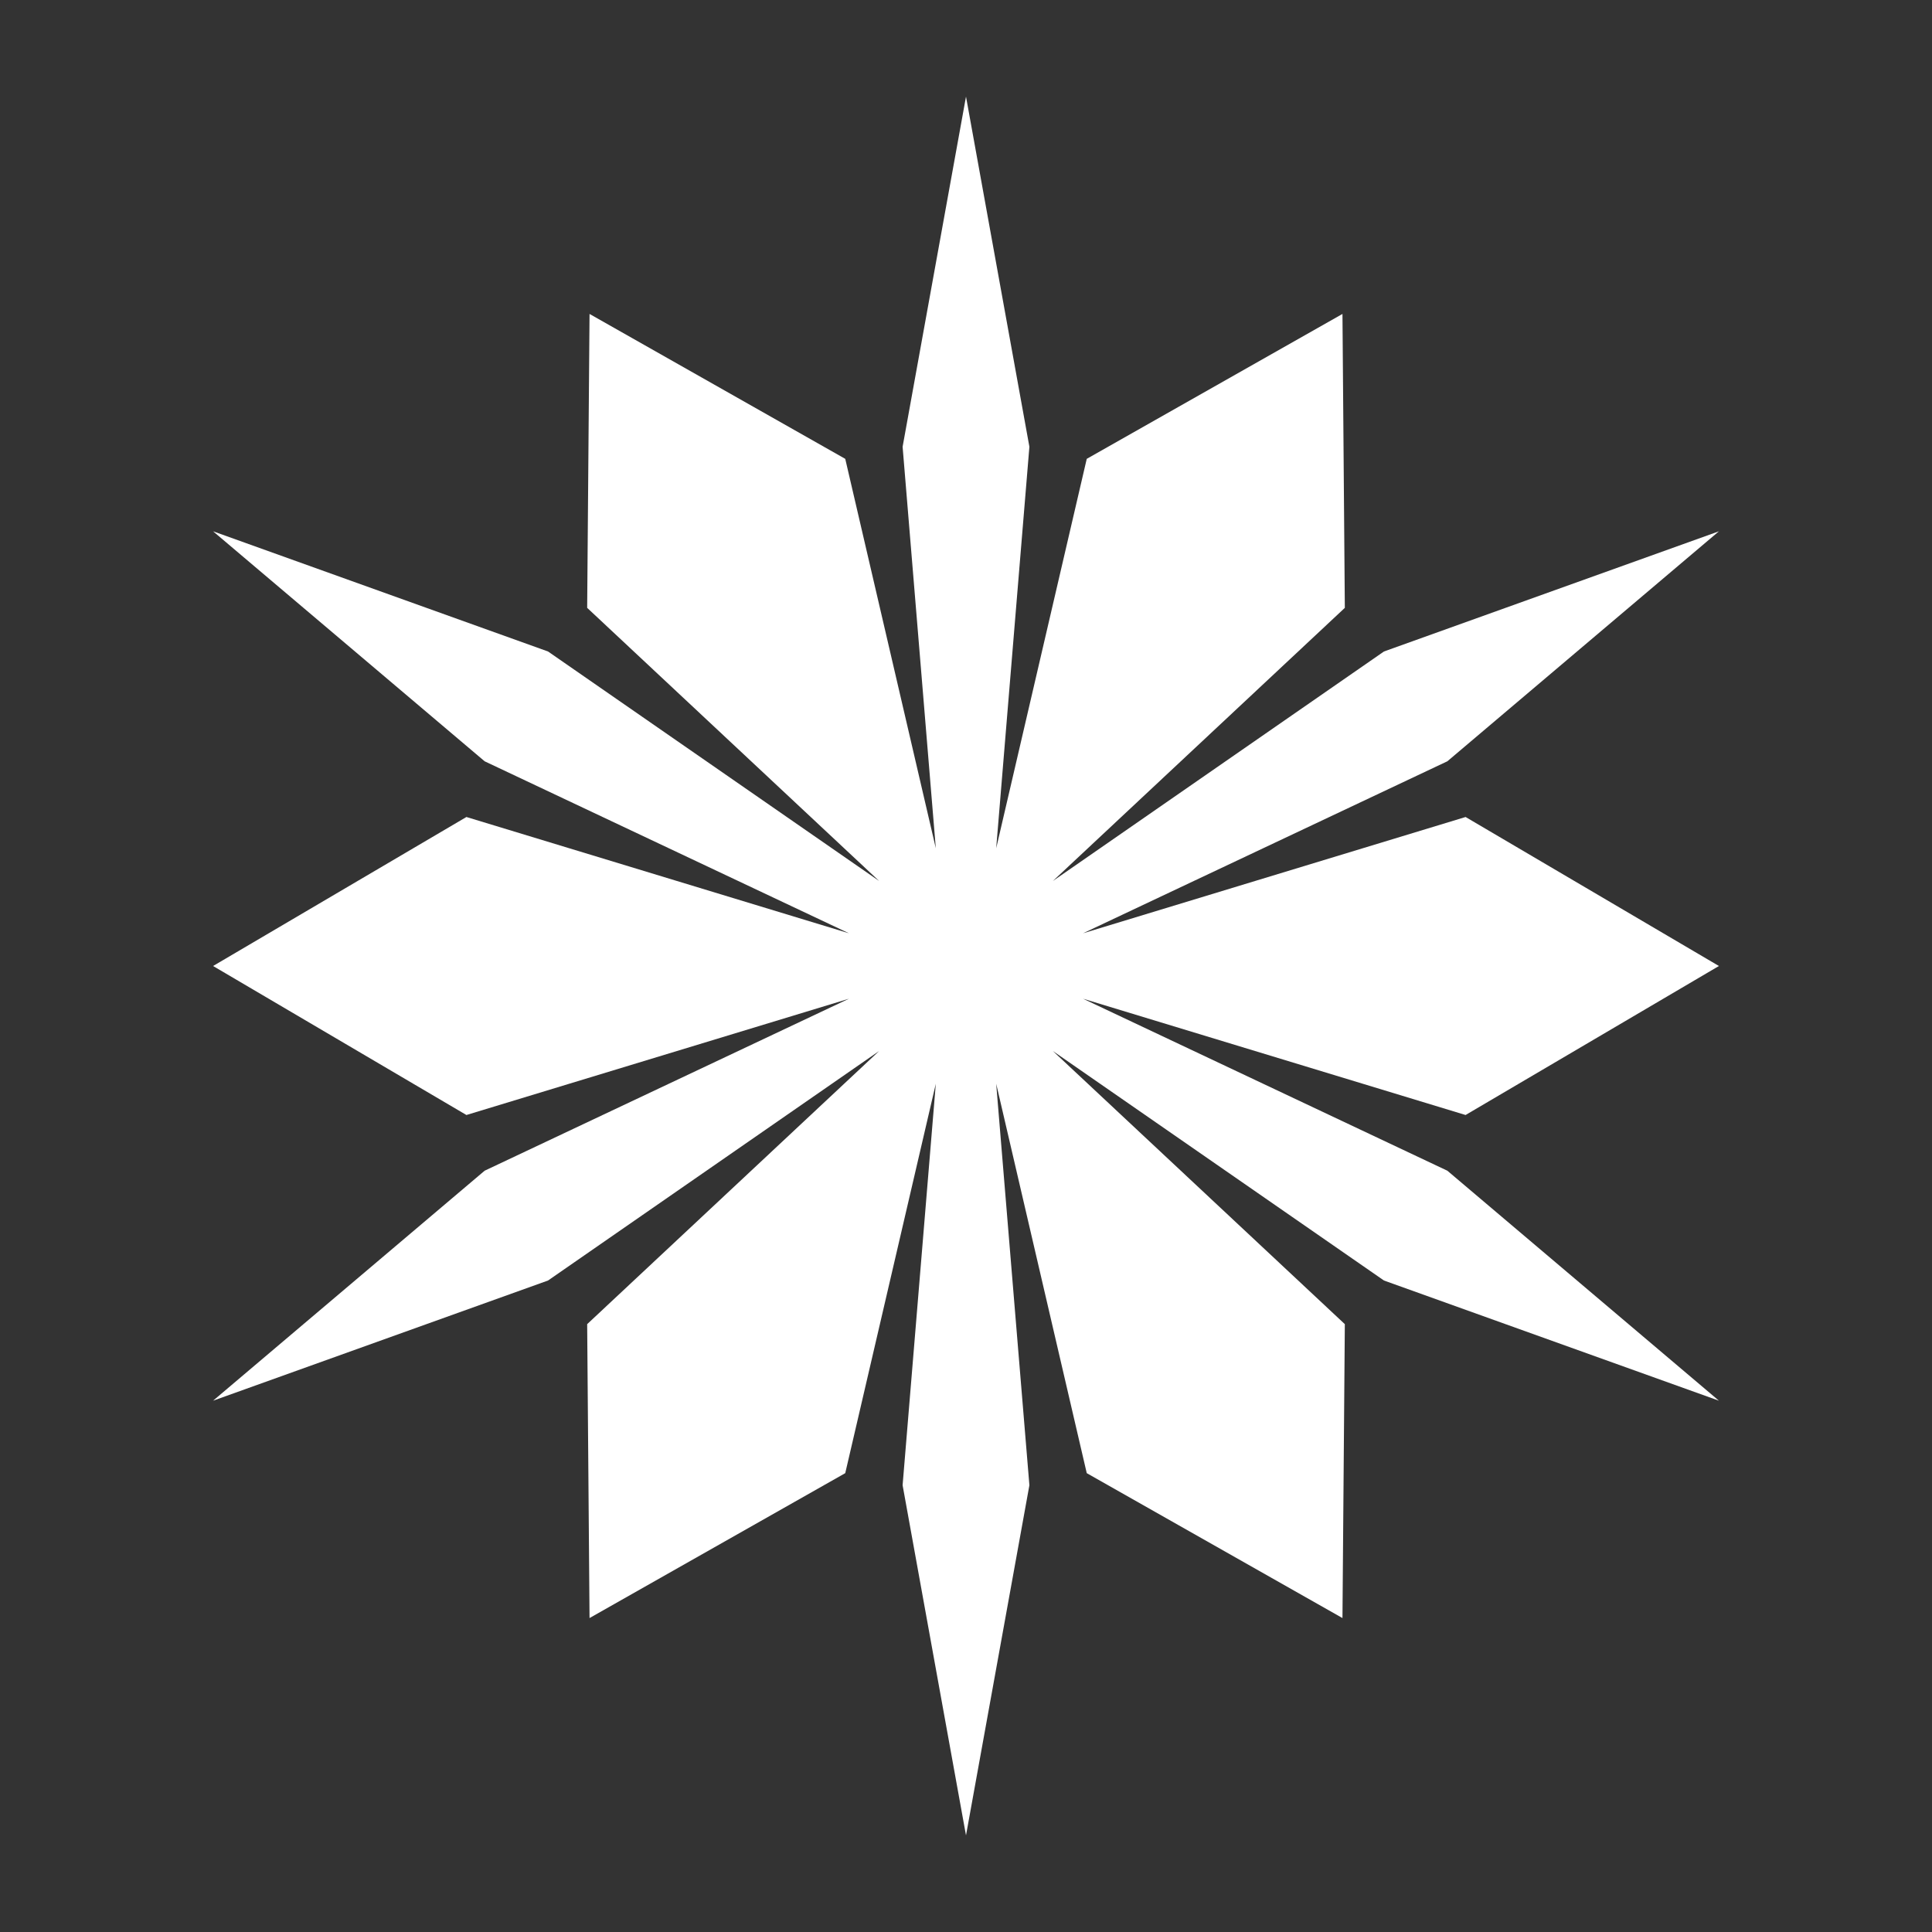 <?xml version="1.0" standalone="yes"?><!DOCTYPE svg PUBLIC "-//W3C//DTD SVG 1.1//EN" "http://www.w3.org/Graphics/SVG/1.1/DTD/svg11.dtd"><svg width="640px" height="640px" xmlns="http://www.w3.org/2000/svg" version="1.1"><rect width="100%" height="100%" fill="#333333" stroke="none"/><path d="M-124.708,-216 L-40,-168L-10,-39L-21,-172L0,-288L0,-288L21,-172L10,-39L40,-168L124.708,-216L124.708,-216L125.492,-118.641L28.775,-28.16L138.456,-104.187L249.415,-144L249.415,-144L159.456,-67.813L38.775,-10.84L165.492,-49.359L249.415,-4.263256414560601e-14L249.415,-5.684341886080802e-14L165.492,49.359L38.775,10.84L159.456,67.813L249.415,144L249.415,144L138.456,104.187L28.775,28.16L125.492,118.641L124.708,216L124.708,216L40,168L10,39L21,172L3.5269827815443773e-14,288L3.5269827815443773e-14,288L-21,172L-10,39L-40,168L-124.708,216L-124.708,216L-125.492,118.641L-28.775,28.16L-138.456,104.187L-249.415,144L-249.415,144L-159.456,67.813L-38.775,10.84L-165.492,49.359L-249.415,1.2789769243681803e-13L-249.415,-4.263256414560601e-14L-165.492,-49.359L-38.775,-10.84L-159.456,-67.813L-249.415,-144L-249.415,-144L-138.456,-104.187L-28.775,-28.16L-125.492,-118.641L-124.708,-216L-124.708,-216Z" stroke="none" fill="#FFF" transform="translate(320,320)" /></svg>
